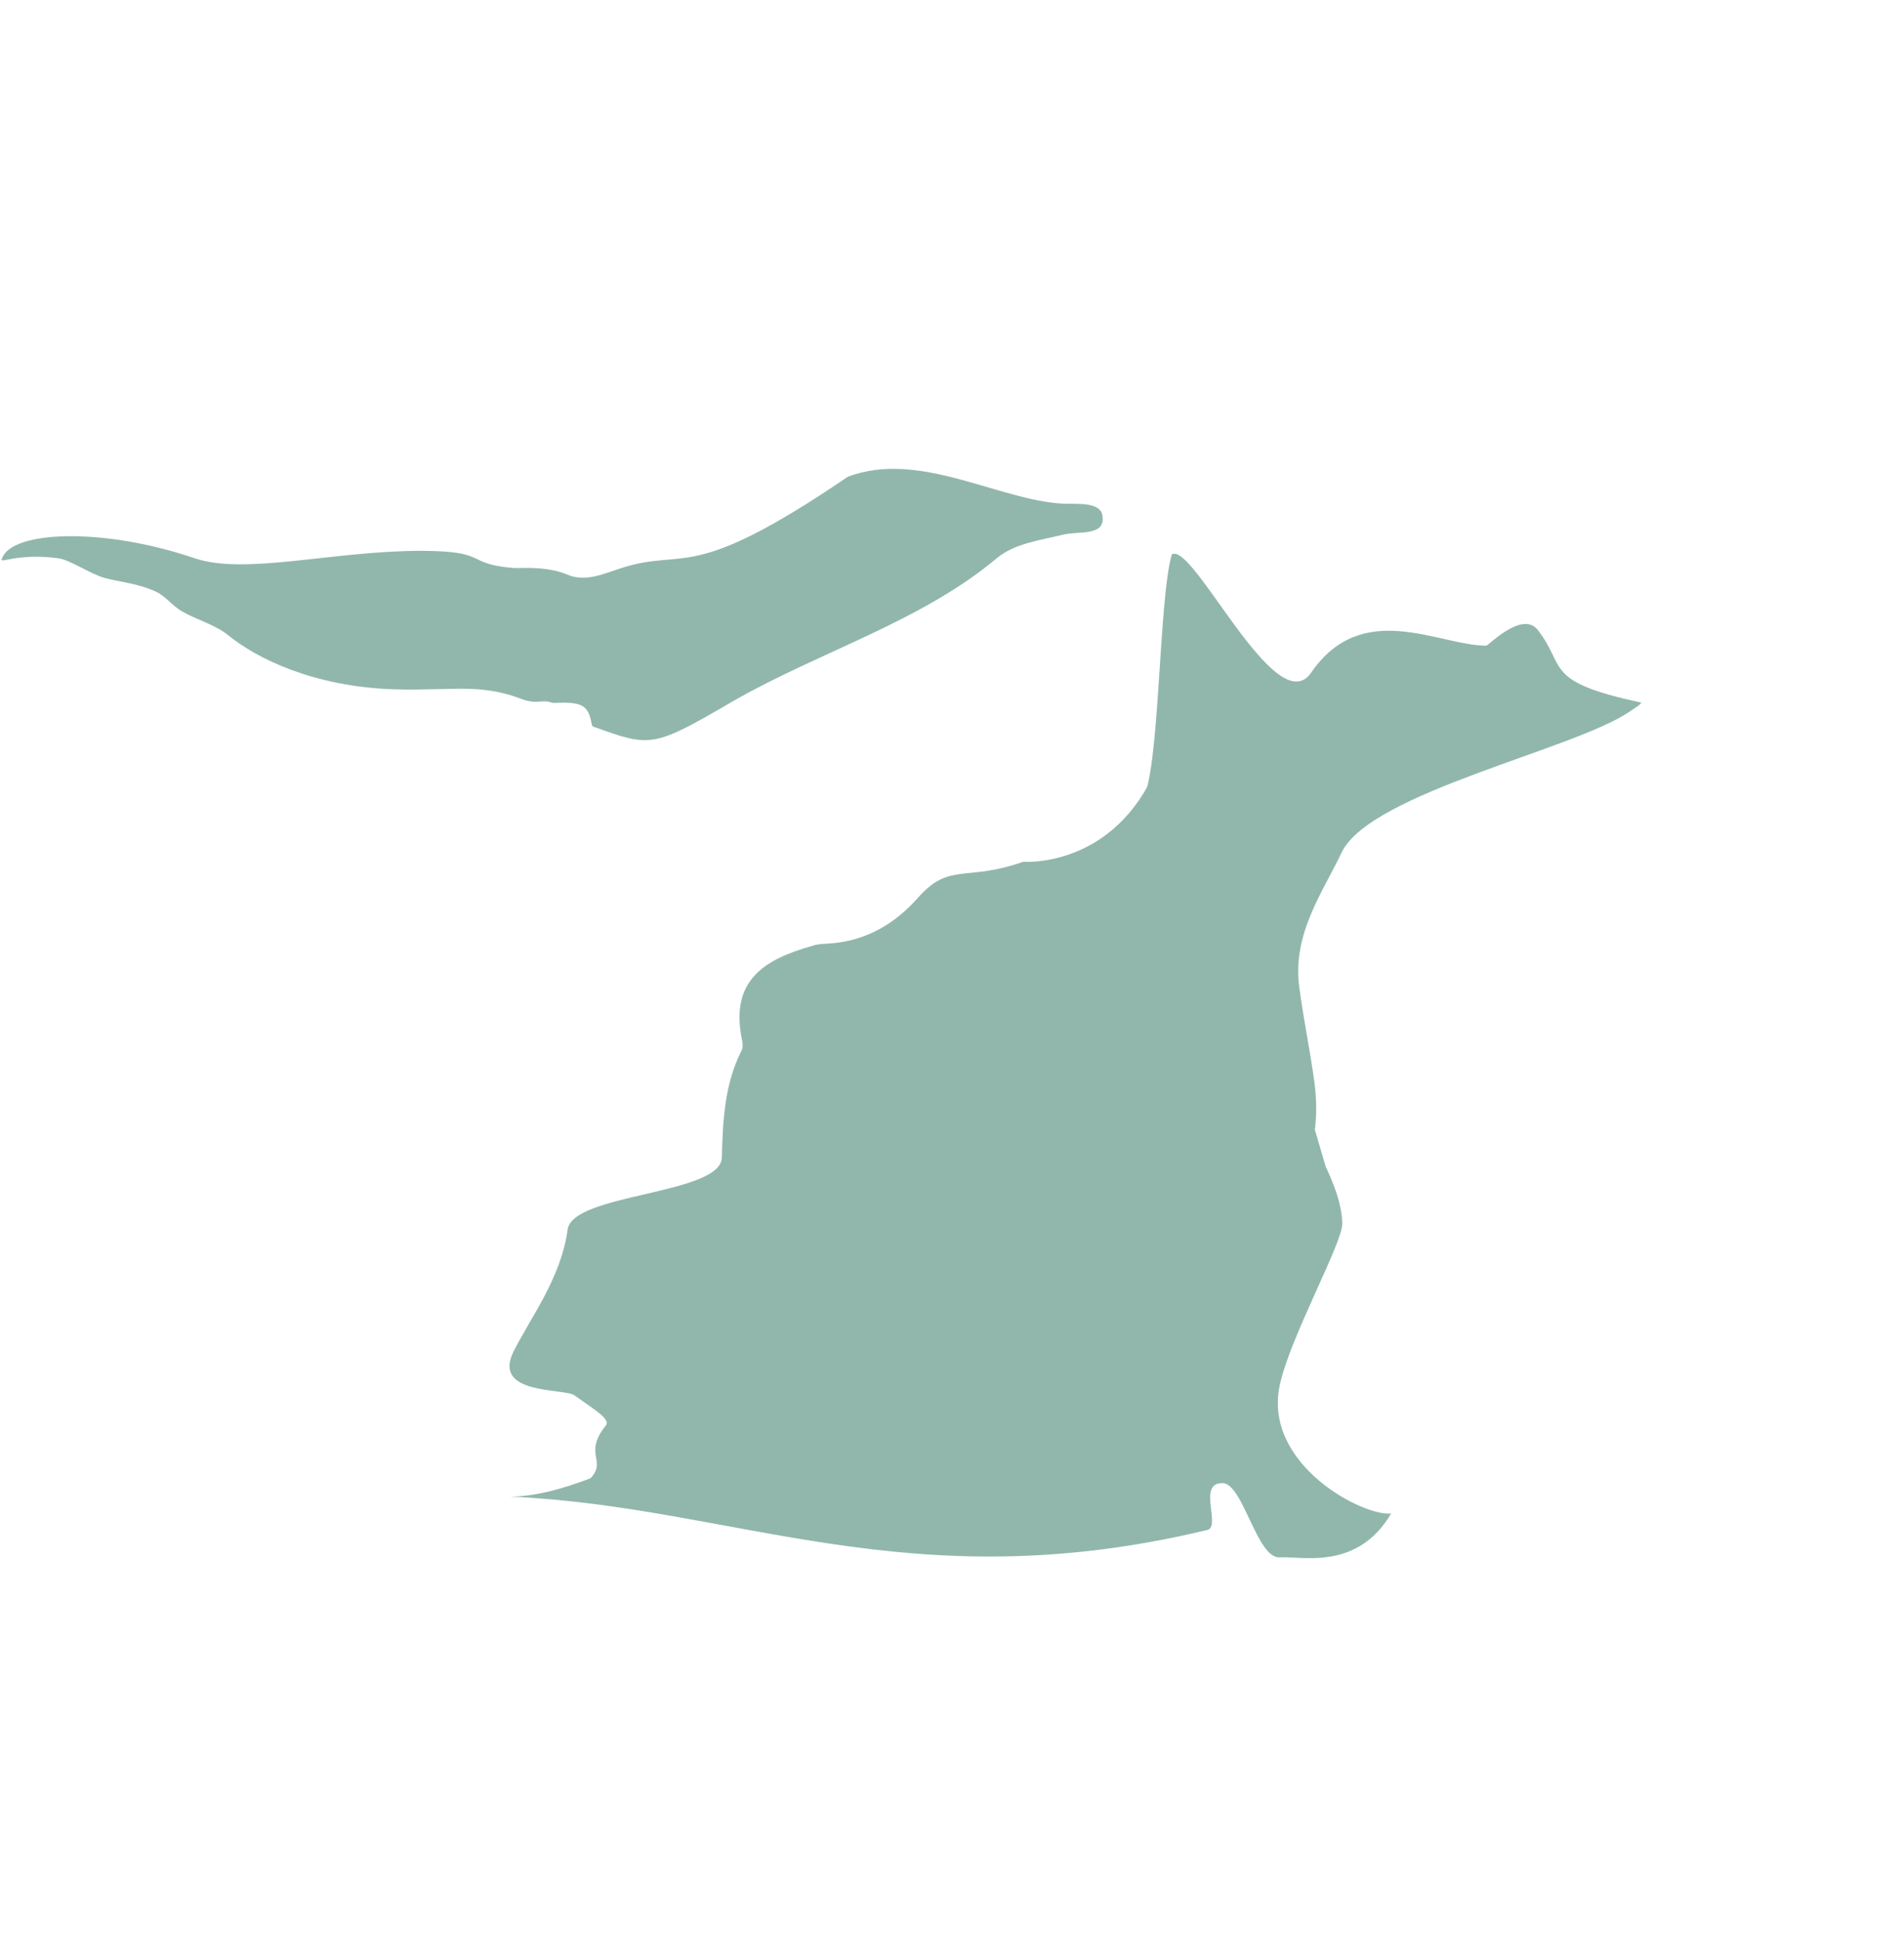 <svg width="324" height="330" viewBox="0 0 324 330" fill="none" xmlns="http://www.w3.org/2000/svg">
<path d="M156.253 152.642C161.607 146.613 164.361 150.016 174.125 146.57C174.125 146.57 188.483 147.719 196.086 132.212C200.156 123.908 206.862 122.448 206.862 122.448L196.086 144.051C192.205 153.676 203.057 191.1 198.246 200.271C188.262 219.359 188.319 242.004 173.53 257.716L98.885 252.824C104.628 248.596 98.646 248.025 103.078 242.468C103.966 241.376 101.183 239.786 97.737 237.317C96.014 236.082 83.665 237.317 87.399 229.85C90.27 224.107 95.426 217.474 96.588 209.174C97.31 202.962 122.526 203.233 122.83 196.933C122.996 190.681 123.254 184.474 126.202 178.656C126.474 178.097 126.374 177.357 126.228 176.711C124.271 166.777 129.928 163.199 138.33 160.841C139.16 160.555 140.086 160.545 140.919 160.49C147.073 160.147 152.136 157.316 156.253 152.642Z" fill="#91B7AC"/>
<path d="M277.295 121.041C267.847 127.497 233.492 134.762 228.374 144.847C225.038 151.937 219.592 159.139 221.204 168.655C221.899 173.77 222.969 178.904 223.664 184.02C224.057 186.954 224.059 189.645 223.751 192.164L225.569 198.34C226.837 201.181 228.254 204.323 228.418 208.025C228.562 211.281 219.519 227.394 217.774 235.593C214.881 249.182 232.133 257.992 236.728 257.418C230.984 267.182 221.564 264.661 217.774 264.884C213.843 265.115 211.547 252.249 208.011 252.249C203.506 252.249 208.184 260.111 205.139 260.29C154.596 272.351 125.306 256.27 86.824 254.547C99.5 254.547 116.116 242.747 124.157 242.486C135.49 242.118 146.547 237.316 155.746 238.465C160.34 239.04 166.084 239.614 172.976 239.04C174.81 238.887 179.868 235.594 182.165 233.296C182.165 233.296 188.483 230.424 187.876 223.96C187.876 221.809 186.581 218.633 186.047 216.066C185.436 213.132 192.732 210.59 193.319 208.079C194.129 204.853 191.418 200.726 189.906 197.021C187.638 191.463 185.221 186.08 183.327 180.541C181.735 175.562 180.665 170.428 181.623 167.029C183.173 162.026 183.673 156.427 186.047 151.828C188.868 146.708 190.864 141.184 194.284 136.275C197.407 131.714 197.099 102.345 199.396 94.305C202.977 91.944 217.18 123.022 223.115 114.407C231.82 101.771 244.743 109.775 252.897 109.822C253.271 109.841 259.048 103.76 261.693 107.16C266.604 113.475 262.539 115.905 279.166 119.471C279.614 119.567 278.289 120.361 277.295 121.041Z" fill="#91B7AC"/>
<path d="M33.098 94.94C41.713 97.869 56.646 93.689 71.579 93.689C83.428 93.689 78.939 95.921 87.399 96.603C88.592 96.699 92.92 96.195 96.588 97.751C99.692 99.068 102.882 97.524 105.778 96.603C116.872 93.073 117.265 99.474 144.259 81.095C156.32 76.501 169.754 85.024 180.774 85.659C183.349 85.761 187.535 85.265 187.626 87.98C187.963 91.168 183.565 90.333 181.095 90.896C177.155 91.865 172.636 92.413 169.626 94.939C156.833 105.676 139.566 110.812 125.019 119.099C111.002 127.262 110.842 127.146 100.87 123.554C100.531 123.432 100.702 121.056 99.147 120.108C97.61 119.171 94.347 119.661 93.978 119.534C92.127 118.894 91.772 119.767 89.384 119.099C88.261 118.785 86.057 117.623 81.343 117.236C77.849 116.95 72.718 117.424 66.984 117.236C53.443 116.794 43.736 112.045 38.841 108.047C36.697 106.296 33.376 105.362 31.112 104.069C29.168 102.959 28.27 101.433 26.517 100.623C23.508 99.232 20.61 99.037 17.902 98.326C15.424 97.675 11.957 95.21 9.861 94.941C2.568 94.004 -0.317 96.117 0.36 94.94C2.083 90.242 17.591 89.668 33.098 94.94Z" fill="#91B7AC"/>
</svg>
